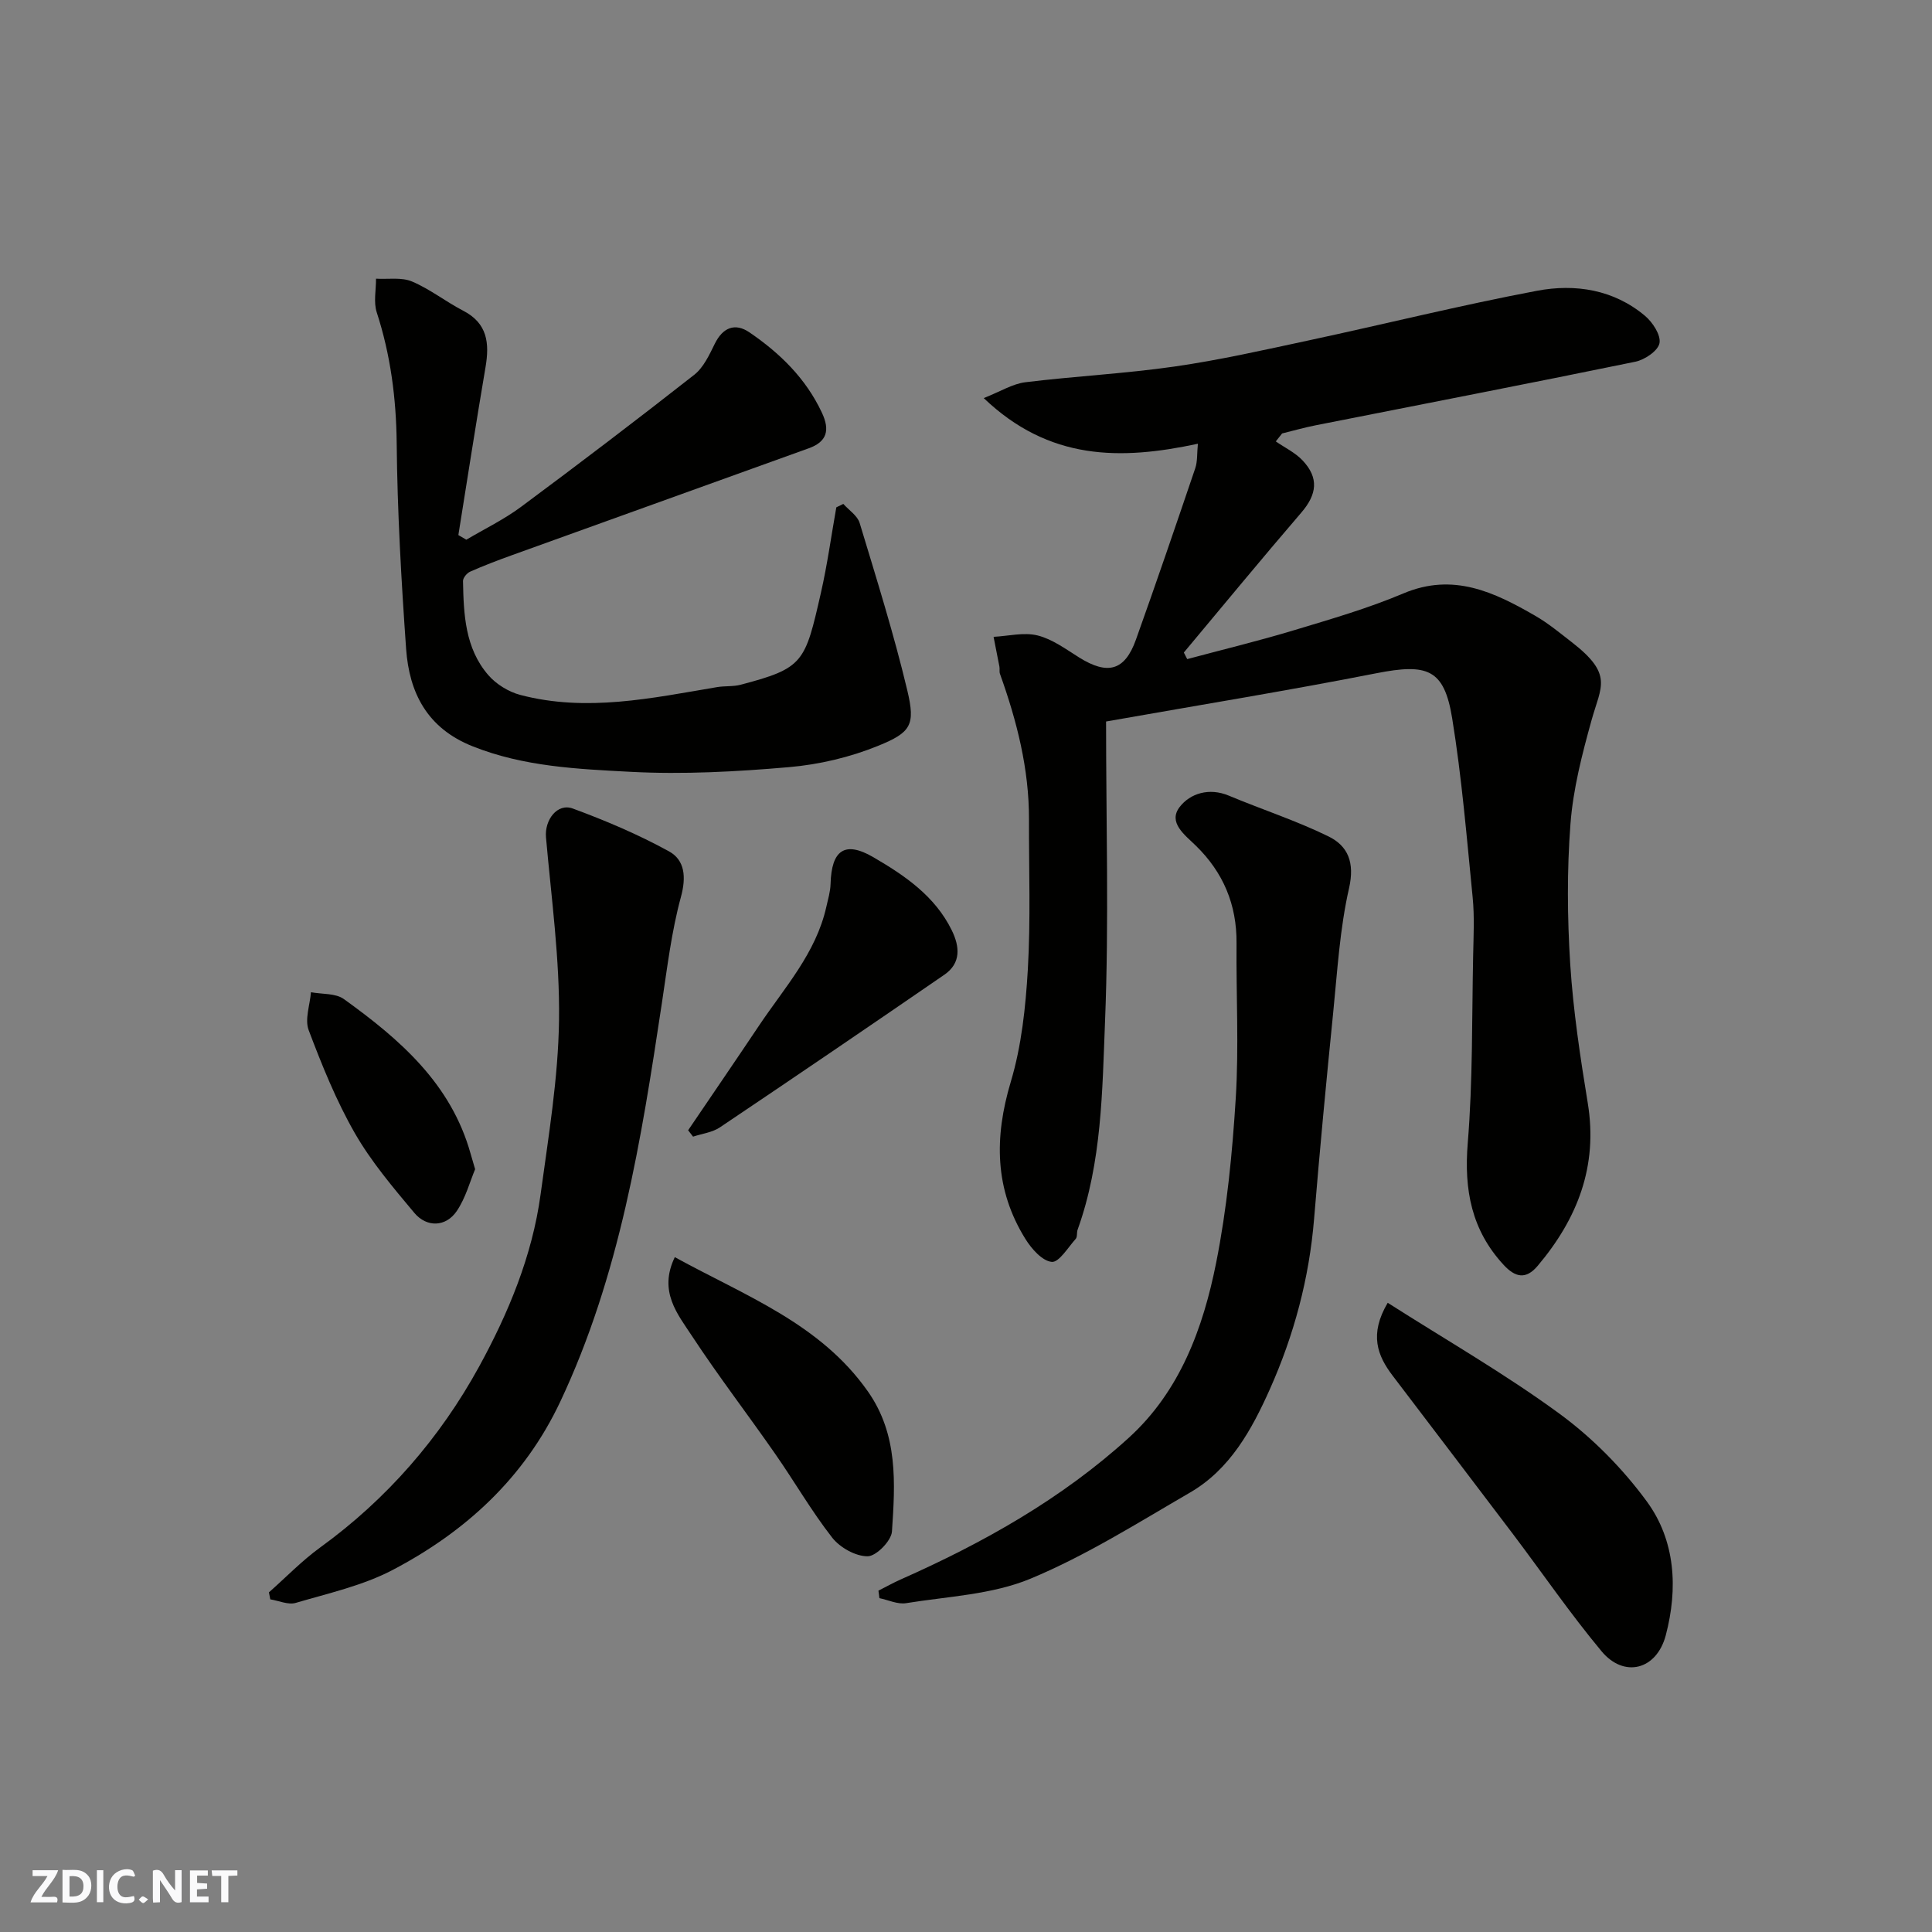 <svg enable-background="new 0 0 400 400" viewBox="0 0 400 400" xmlns="http://www.w3.org/2000/svg"><rect x="0" y="0" width="400" height="400" fill="#808080" stroke="none"/><g fill="#fafafb"><path d="m37.59 393.81c-.92.31-1.52.05-2-.78-.7-1.2-1.52-2.34-2.47-3.78v4.59c-.55.03-.95.05-1.41.07-.03-.37-.06-.64-.06-.91 0-1.91 0-3.81 0-5.7 1.13-.41 1.77-.03 2.29.91.62 1.11 1.38 2.14 2.31 3.19v-4.2h1.35v6.61z"/><path d="m12.94 393.88v-6.75c1.9.19 3.93-.54 5.37 1.29.8 1.01.78 2.88.03 3.97-1.37 1.97-3.4 1.51-5.4 1.49m1.45-1.22c2.04.12 2.92-.58 2.89-2.21-.03-1.51-.98-2.19-2.89-2z"/><path d="m11.81 393.87h-5.49c.68-2.18 2.47-3.48 3.51-5.45h-3.08v-1.21h5.29c-.71 2.13-2.44 3.48-3.47 5.51.86 0 1.63.04 2.39-.01.79-.05 1.14.21.85 1.16"/><path d="m39.33 393.86v-6.61h3.7v1.07h-2.22v1.52c.68.04 1.34.09 2.07.13v1.07c-.72.05-1.38.09-2.1.14v1.48h2.4v1.19h-3.85z"/><path d="m27.71 388.56c-1.15-.3-2.46-.61-3.1.64-.37.73-.41 1.93-.06 2.67.63 1.35 1.99.93 3.17.68.35.94-.01 1.32-.93 1.46-1.62.25-3.05-.27-3.76-1.48-.73-1.24-.6-3.03.31-4.17.88-1.11 2.71-1.7 4-1.16.32.13.44.74.65 1.12-.1.08-.19.16-.28.24"/><path d="m49.15 387.24v1.07c-.59.02-1.17.05-1.87.08v5.44h-1.48v-5.44h-1.85c-.05-.4-.08-.73-.13-1.15z"/><path d="m20.06 387.21h1.33v6.62h-1.33z"/><path d="m30.68 393.25c-.49.38-.8.79-1.05.76-.32-.05-.6-.45-.9-.7.26-.24.51-.64.8-.67.29-.04.62.3 1.15.61"/></g><path d="m229 149.38c0 20.85.61 41.46-.21 62-.58 14.49-.65 29.23-5.68 43.21-.22.61-.02 1.49-.4 1.91-1.59 1.78-3.47 4.91-4.96 4.76-1.98-.2-4.18-2.7-5.44-4.73-6.41-10.29-6.48-21.04-3.04-32.55 2.23-7.44 3.07-15.43 3.53-23.23.6-10.34.21-20.73.24-31.1.03-10.45-2.51-20.39-6.01-30.14-.16-.45-.02-1-.11-1.49-.39-2.06-.81-4.12-1.21-6.17 3.05-.16 6.27-.99 9.1-.29 3.06.76 5.85 2.83 8.61 4.56 5.92 3.7 9.46 2.76 11.76-3.68 4.21-11.78 8.26-23.63 12.28-35.48.49-1.44.35-3.1.55-5.09-16.05 3.45-30.81 3.48-44.34-9.45 3.52-1.39 5.99-2.96 8.61-3.28 10.27-1.26 20.63-1.78 30.87-3.25 9.34-1.34 18.59-3.44 27.83-5.42 15.76-3.38 31.42-7.28 47.25-10.27 7.89-1.49 15.87-.26 22.35 5.19 1.59 1.34 3.32 3.99 3 5.66-.3 1.58-3.05 3.44-5 3.84-22.03 4.53-44.11 8.79-66.17 13.16-2.34.46-4.64 1.12-6.96 1.69-.44.55-.87 1.1-1.31 1.65 1.86 1.29 4.01 2.31 5.53 3.92 3.44 3.63 3 7.04-.24 10.81-8.22 9.56-16.24 19.31-24.33 28.98.23.45.47.91.7 1.36 7.38-1.98 14.81-3.77 22.12-5.98 7.63-2.3 15.33-4.53 22.64-7.62 10.32-4.36 18.82-.26 27.31 4.64 2.67 1.54 5.09 3.55 7.54 5.45 8.65 6.7 6.06 9.11 4.1 16.17-1.95 7.02-3.81 14.21-4.36 21.44-.74 9.65-.66 19.42-.05 29.08.62 9.62 2.07 19.21 3.63 28.74 2.14 13.06-2.14 23.95-10.38 33.71-2.44 2.89-4.64 2.38-7.03-.2-6.66-7.2-8.23-15.54-7.44-25.2 1.06-12.91.85-25.92 1.12-38.89.08-4 .29-8.03-.1-11.99-1.23-12.4-2.25-24.85-4.25-37.14-1.66-10.16-5.11-11.36-15.7-9.28-18.04 3.55-36.24 6.51-55.95 9.99z" fill="#010100"/><path d="m174.6 104.33c1.16 1.3 2.92 2.43 3.38 3.94 3.48 11.51 7.09 23 9.87 34.68 1.71 7.19.76 8.7-6.08 11.48-5.8 2.36-12.18 3.86-18.42 4.4-10.87.94-21.87 1.54-32.75.97-11.02-.58-22.16-1.06-32.76-5.29-9.38-3.74-13.11-11.03-13.76-20.19-1-14.17-1.81-28.37-1.95-42.56-.1-9.31-1.26-18.26-4.13-27.09-.69-2.12-.13-4.64-.15-6.97 2.5.15 5.28-.34 7.45.58 3.72 1.57 6.99 4.18 10.6 6.05 5.03 2.6 5.46 6.72 4.63 11.64-1.97 11.59-3.77 23.21-5.63 34.81l1.65.96c3.78-2.24 7.79-4.18 11.31-6.79 12.07-8.96 24.05-18.07 35.87-27.35 1.92-1.51 3.12-4.11 4.25-6.41 1.67-3.41 4.22-4.4 7.18-2.38 6.31 4.3 11.68 9.53 15.01 16.64 1.69 3.61 1.06 6-2.72 7.36-20.5 7.39-41 14.75-61.5 22.15-2.91 1.05-5.8 2.15-8.62 3.4-.67.3-1.48 1.28-1.47 1.93.13 6.91.43 13.91 5.21 19.45 1.64 1.91 4.22 3.5 6.66 4.14 13.7 3.6 27.21.66 40.73-1.62 1.62-.27 3.34-.08 4.91-.5 13.05-3.43 13.3-4.59 16.59-19.02 1.33-5.84 2.14-11.79 3.19-17.7.48-.22.97-.47 1.45-.71z" fill="#010100"/><path d="m181.87 329.33c1.54-.78 3.04-1.62 4.61-2.32 17.12-7.59 33.34-16.7 47.24-29.35 10.59-9.64 15.37-22.68 18.07-36.21 2.23-11.2 3.35-22.68 4.06-34.09.66-10.65.07-21.38.16-32.07.07-7.98-2.74-14.66-8.43-20.21-2.27-2.22-5.83-4.79-3.33-8.02 2.17-2.8 6.09-4.03 10.14-2.34 6.86 2.87 13.98 5.18 20.64 8.44 4.07 1.99 5.48 5.42 4.28 10.72-1.92 8.41-2.42 17.16-3.29 25.79-1.43 14.21-2.78 28.43-3.95 42.66-1.01 12.32-4.15 24.07-9.16 35.29-3.76 8.41-8.24 16.59-16.55 21.41-10.83 6.28-21.53 13.05-33.03 17.83-7.93 3.29-17.09 3.66-25.75 5.06-1.73.28-3.67-.66-5.51-1.04-.05-.53-.13-1.04-.2-1.55z" fill="#010100"/><path d="m55.68 329.68c3.53-3.12 6.83-6.55 10.62-9.3 13.81-10.01 24.79-22.67 32.88-37.42 6.06-11.06 11.01-22.93 12.74-35.65 1.63-12 3.66-24.07 3.82-36.13.17-12.6-1.59-25.23-2.7-37.83-.31-3.57 2.32-7.14 5.56-5.95 6.81 2.51 13.55 5.37 19.9 8.86 3.28 1.8 3.61 5.29 2.48 9.44-1.96 7.19-2.84 14.68-3.96 22.08-4.25 28.21-8.71 56.34-21.06 82.5-7.44 15.74-19.6 26.86-34.66 34.76-6.19 3.25-13.29 4.82-20.07 6.82-1.55.46-3.5-.45-5.27-.73-.08-.47-.18-.96-.28-1.45z" fill="#010100"/><path d="m287.31 269.73c12.13 7.73 24.29 14.71 35.53 22.94 6.83 5 13.07 11.32 18.08 18.14 5.98 8.13 6.51 18.09 3.96 27.76-1.9 7.19-8.65 8.9-13.3 3.3-6.48-7.78-12.22-16.16-18.33-24.25-8.28-10.95-16.61-21.86-24.91-32.79-3.16-4.15-4.9-8.54-1.03-15.1z" fill="#010100"/><path d="m139.71 260.28c14.76 8.09 30.15 13.79 39.99 27.82 6.28 8.95 5.64 19.01 4.97 28.98-.13 1.93-3.25 5.11-5.02 5.13-2.48.03-5.73-1.79-7.34-3.84-4.3-5.5-7.81-11.62-11.82-17.37-5.68-8.17-11.75-16.07-17.21-24.38-2.98-4.54-7-9.24-3.57-16.34z" fill="#010100"/><path d="m142.47 234.01c4.91-7.24 9.85-14.46 14.72-21.73 5.24-7.82 11.75-14.94 13.89-24.52.35-1.58.84-3.16.88-4.76.19-6.98 2.93-8.97 8.83-5.54 6.48 3.77 12.78 8.04 16.26 15.14 1.65 3.36 1.97 6.79-1.52 9.2-15.45 10.62-30.94 21.17-46.5 31.62-1.57 1.05-3.68 1.29-5.54 1.91-.34-.43-.68-.87-1.02-1.32z" fill="#010100"/><path d="m98.37 242.07c-1.07 2.54-1.95 5.93-3.8 8.66-2.24 3.31-6.21 3.47-8.81.36-4.4-5.26-8.91-10.58-12.3-16.49-3.86-6.73-6.8-14.04-9.55-21.31-.85-2.24.26-5.22.47-7.86 2.3.43 5.1.18 6.82 1.42 11.56 8.32 22.2 17.51 26.24 32.04.22.78.46 1.56.93 3.18z" fill="#010100"/></svg>